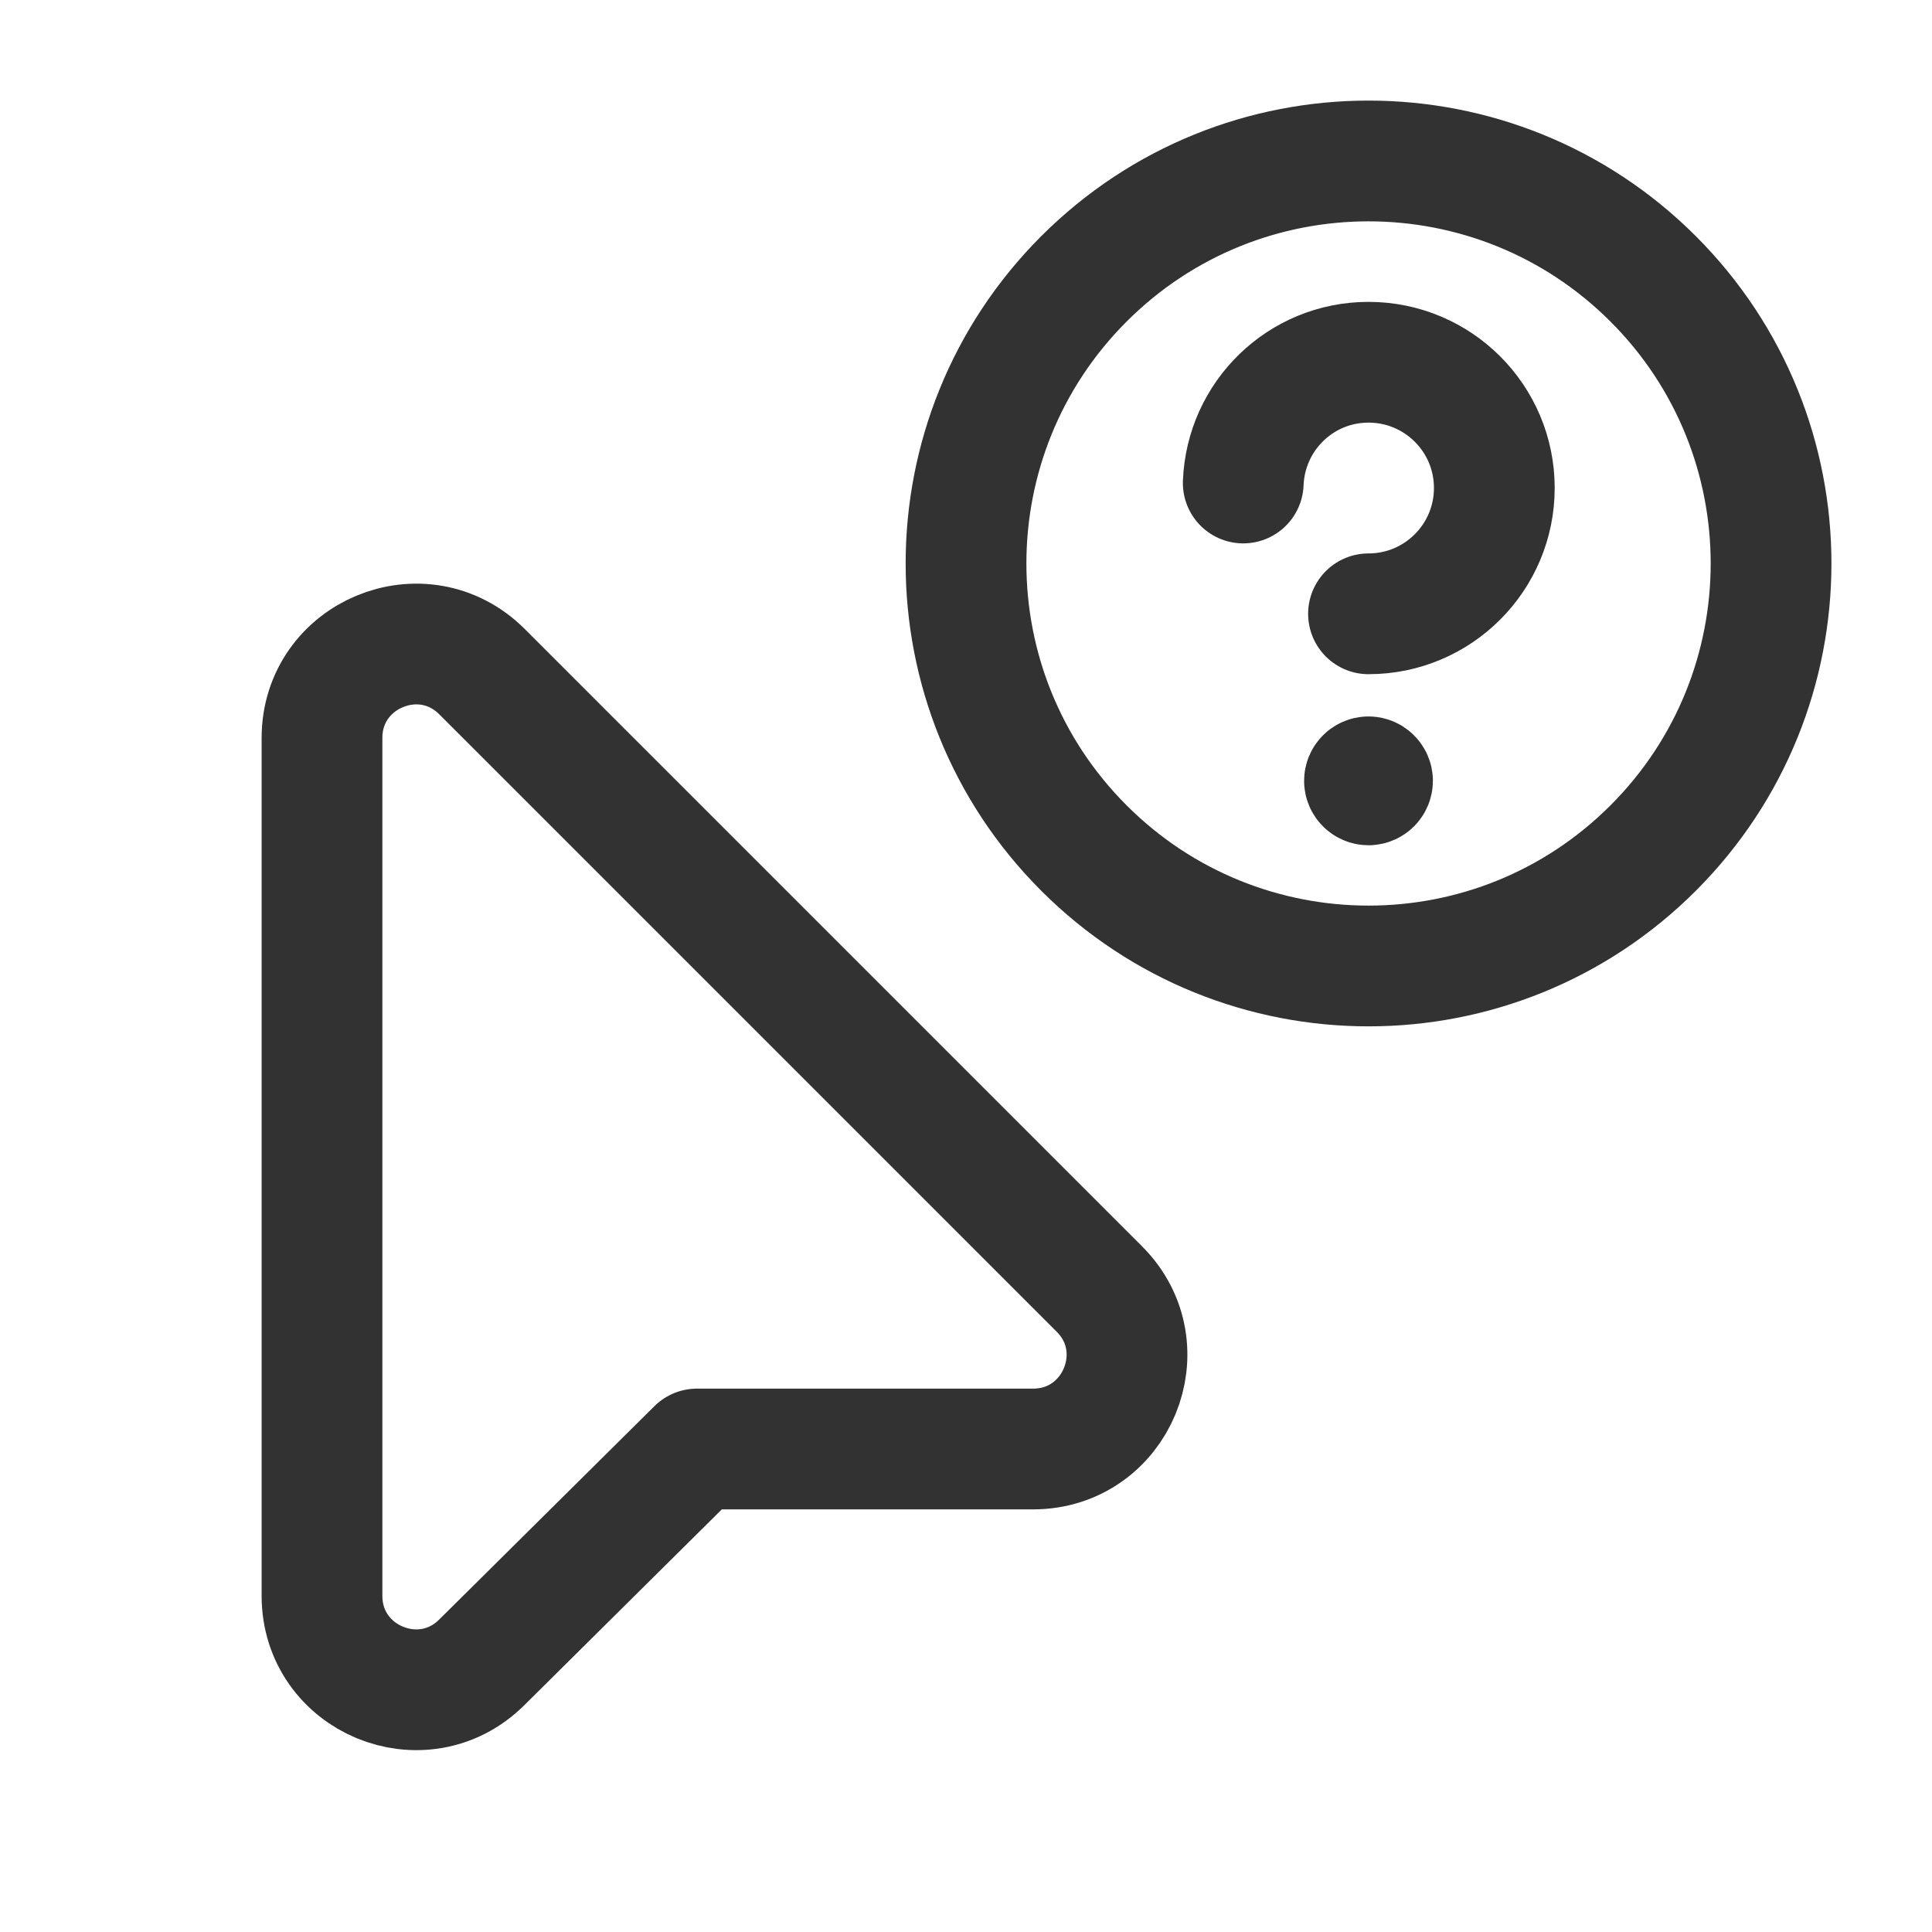 <?xml version="1.0" encoding="UTF-8"?><svg version="1.1" viewBox="0 0 24 24" xmlns="http://www.w3.org/2000/svg" xmlns:xlink="http://www.w3.org/1999/xlink"><g fill="none"><path d="M0 0h24v24h-24v-24Z"></path><path stroke="#323232" stroke-linecap="round" stroke-linejoin="round" stroke-width="1.5" d="M12.833 18h-4.175l-2.674 2.651c-.735.729-1.984.208-1.984-.827v-10.657c0-1.037 1.254-1.557 1.988-.823l7.669 7.669c.733.733.214 1.987-.824 1.987Z"></path><path stroke="#323232" stroke-linecap="round" stroke-linejoin="round" stroke-width="1.5" d="M20.536 3.464c1.953 1.953 1.953 5.118 0 7.071 -1.953 1.953-5.118 1.953-7.071 0 -1.953-1.953-1.953-5.118 0-7.071 1.953-1.953 5.118-1.952 7.071-4.44089e-16"></path><path stroke="#323232" stroke-linecap="round" stroke-linejoin="round" stroke-width="1.5" d="M17 9.65c-.027 0-.05.023-.05.05 0 .027.023.05.05.05 .027 0 .05-.023.05-.05 0-.027-.023-.05-.05-.05v0"></path><path stroke="#323232" stroke-linecap="round" stroke-linejoin="round" stroke-width="1.5" d="M17 7.625c.863 0 1.563-.7 1.563-1.563 0-.863-.699-1.562-1.563-1.562 -.842 0-1.523.666-1.556 1.5"></path></g></svg>